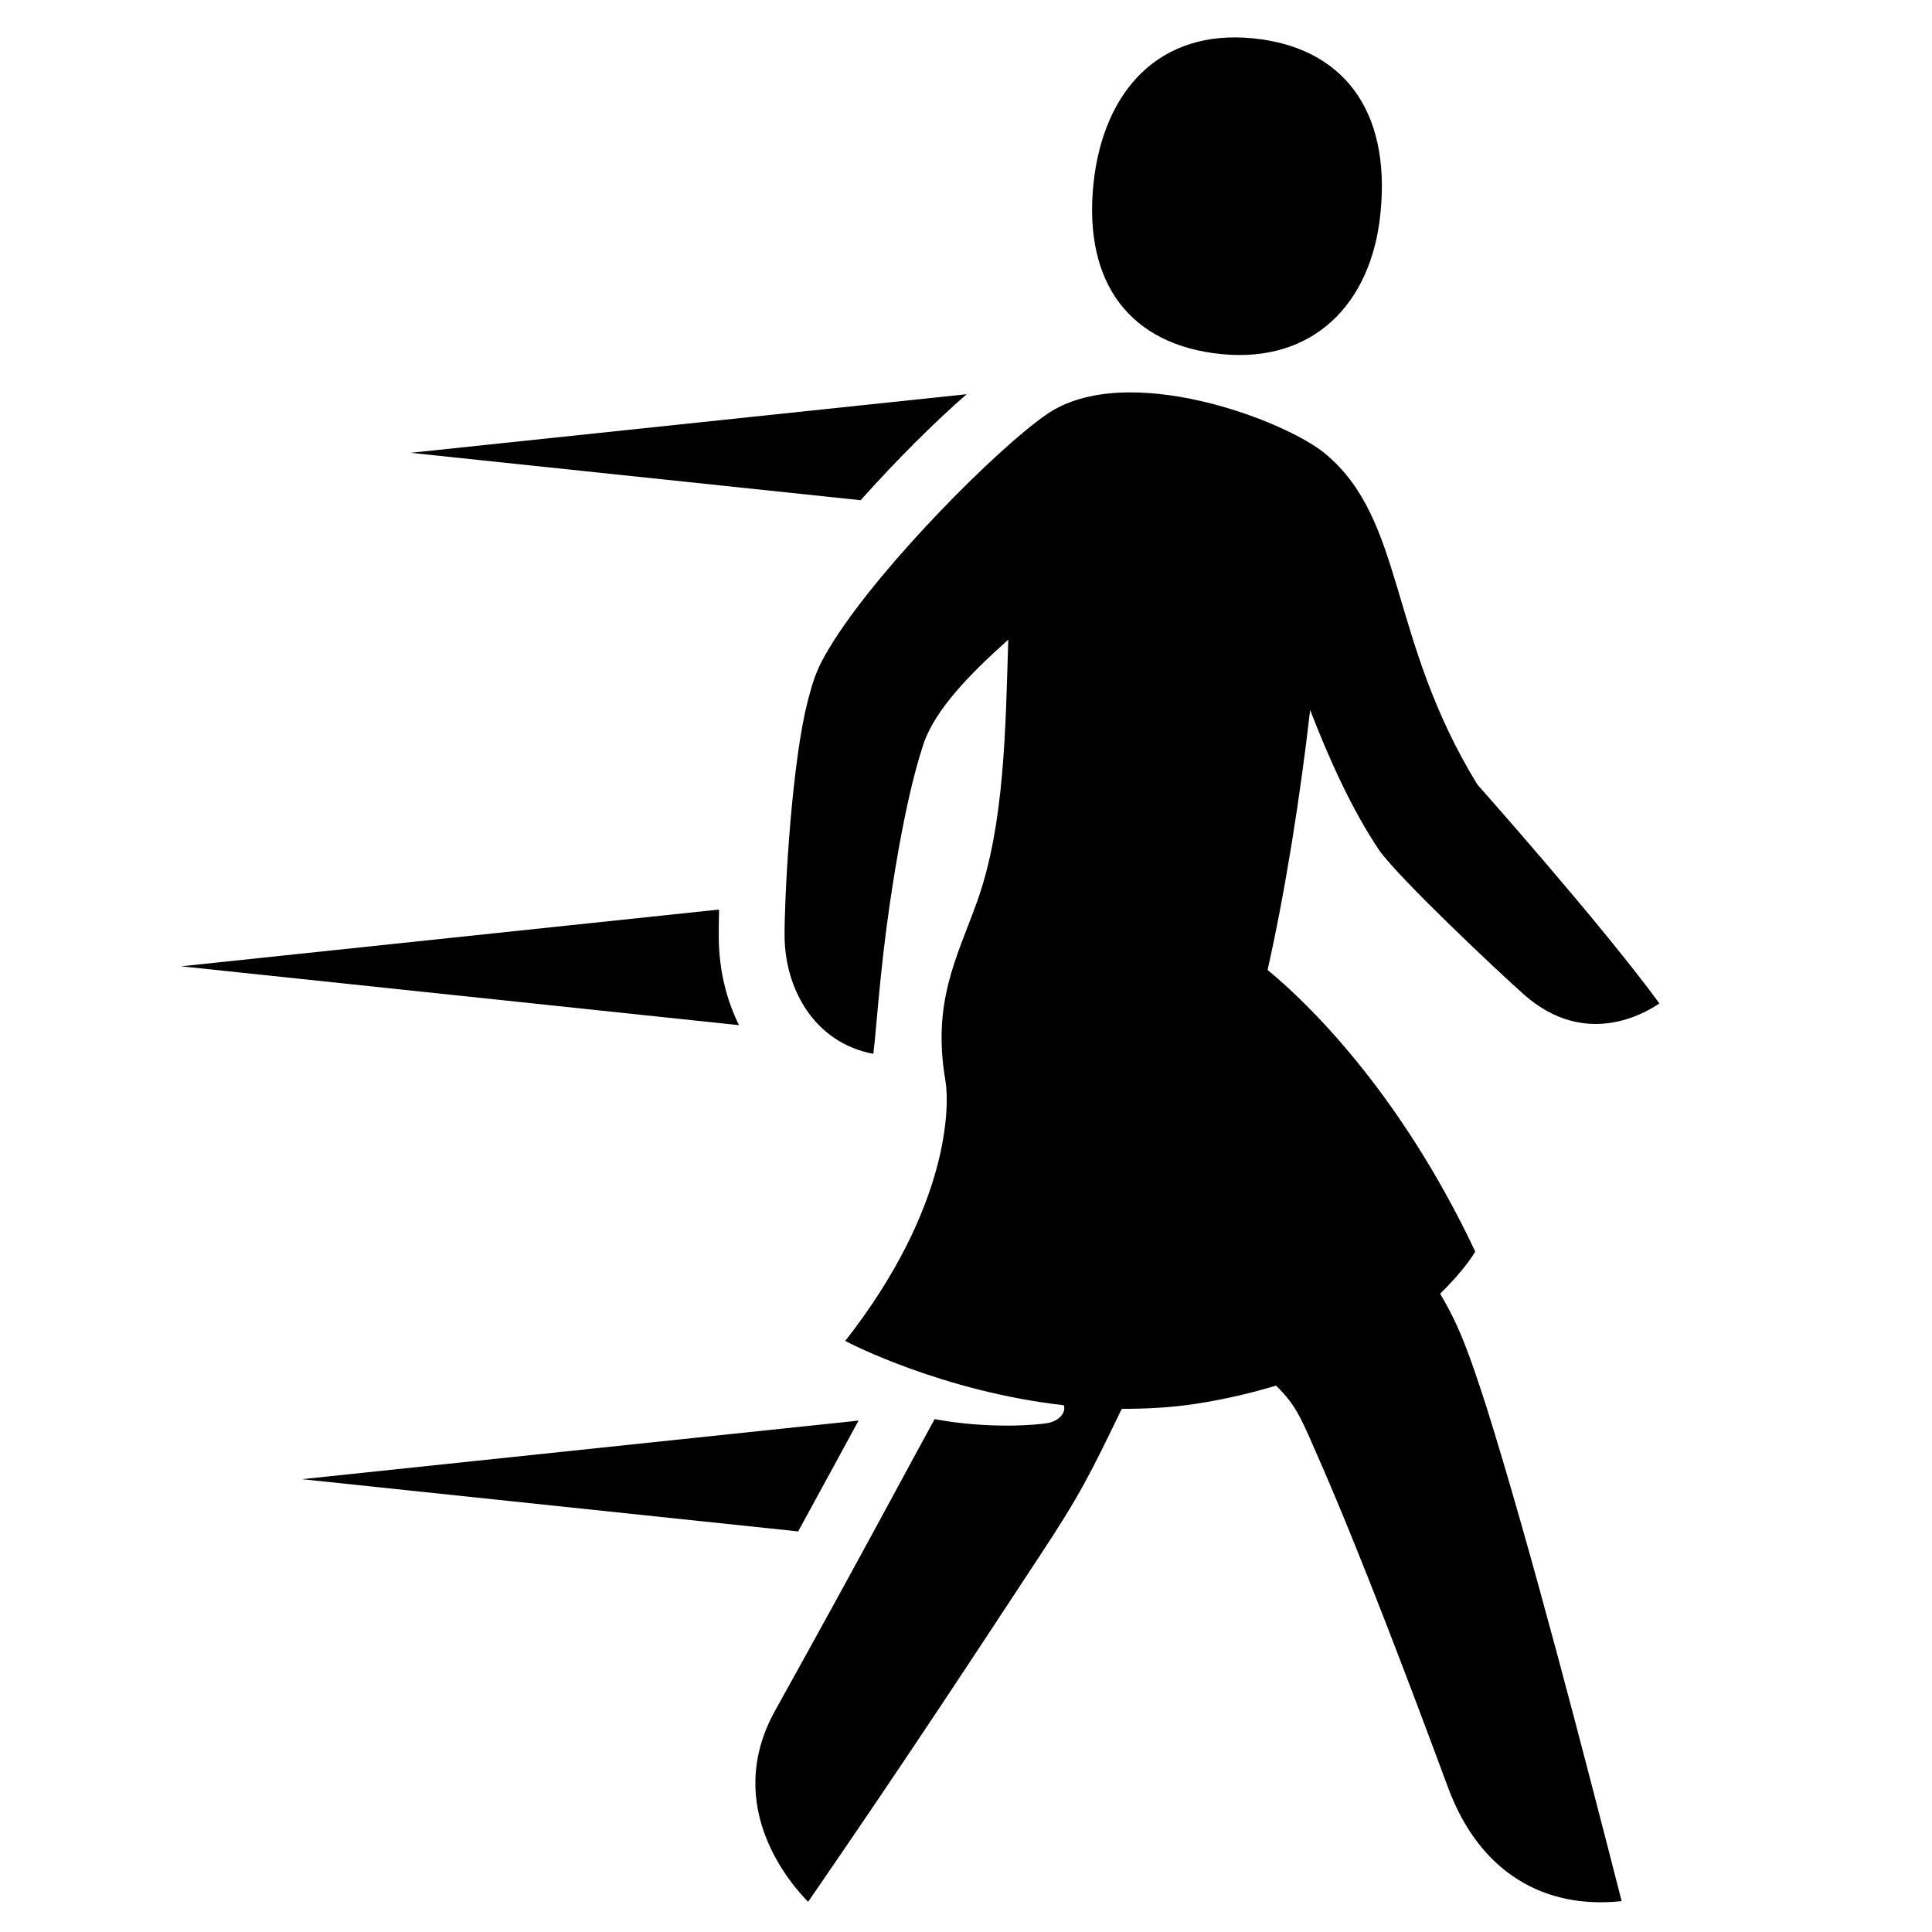 <?xml version="1.0" encoding="UTF-8"?><svg id="Laag_1" xmlns="http://www.w3.org/2000/svg" xmlns:xlink="http://www.w3.org/1999/xlink" viewBox="0 0 64 64"><defs><style>.cls-1{fill:none;}.cls-2{clip-path:url(#clippath);}.cls-3{clip-path:url(#clippath-1);}</style><clipPath id="clippath"><rect class="cls-1" width="64" height="64"/></clipPath><clipPath id="clippath-1"><rect class="cls-1" width="64" height="64"/></clipPath></defs><g class="cls-2"><g class="cls-3"><path d="M23.81,31.06c0-.22,0-.55,.01-.93l-17.82,1.88,18.48,1.95c-.42-.85-.66-1.83-.67-2.89"/><path d="M28.43,47.06l-18.43,1.94,16.44,1.73c.74-1.35,2-3.67,2-3.67"/><path d="M32.01,13.06l-18.41,1.94,14.91,1.57c1.17-1.31,2.43-2.57,3.51-3.51"/><path d="M40.46,11.73c3.01,.3,4.97-1.63,5.27-4.67,.35-3.46-1.29-5.5-4.22-5.79-3.09-.31-4.97,1.72-5.29,4.84-.33,3.29,1.23,5.32,4.24,5.62"/><path d="M47.71,42.85c.82-.79,1.16-1.39,1.16-1.39-2.54-5.38-5.64-8.31-6.88-9.33,.59-2.61,1.09-5.81,1.41-8.61,.62,1.6,1.37,3.28,2.29,4.65,.7,.97,3.94,4.02,4.81,4.79,2.03,1.78,4,.6,4.47,.28-1.92-2.63-6.03-7.25-6.03-7.25-2.97-4.84-2.38-8.75-5.04-10.96-1.33-1.11-6.59-3.11-9.22-1.31-1.63,1.12-5.41,4.92-7.05,7.49-.47,.76-.66,1.07-.96,2.38-.49,2.27-.69,6.3-.68,7.44,.02,1.73,.98,3.51,2.94,3.88,.13-1,.23-3.36,.84-6.79,.21-1.16,.47-2.41,.82-3.47,.38-1.13,1.52-2.31,2.81-3.46-.09,2.92-.12,6.13-1.03,8.67-.68,1.89-1.5,3.33-1.05,5.95,.13,.78,.17,4.15-3.32,8.61,.14,.08,3.25,1.68,7.24,2.13,.08,.24-.15,.52-.53,.59-.32,.06-1.93,.21-3.75-.13-.83,1.51-2.34,4.36-5.28,9.65-1.78,3.2,.56,5.8,1.09,6.34,3.43-4.98,5.59-8.3,7.62-11.38,1.39-2.1,1.73-2.8,2.75-4.91l.02-.04c.81,0,1.64-.04,2.47-.17,.97-.15,1.85-.36,2.64-.6,.7,.69,.82,1.06,1.53,2.68,1.35,3.11,2.99,7.45,4.17,10.64,1.06,2.85,3.22,4.02,5.72,3.76h.03c-1.24-4.84-3-11.66-4.49-16.41-.56-1.72-.87-2.61-1.51-3.69"/></g></g></svg>